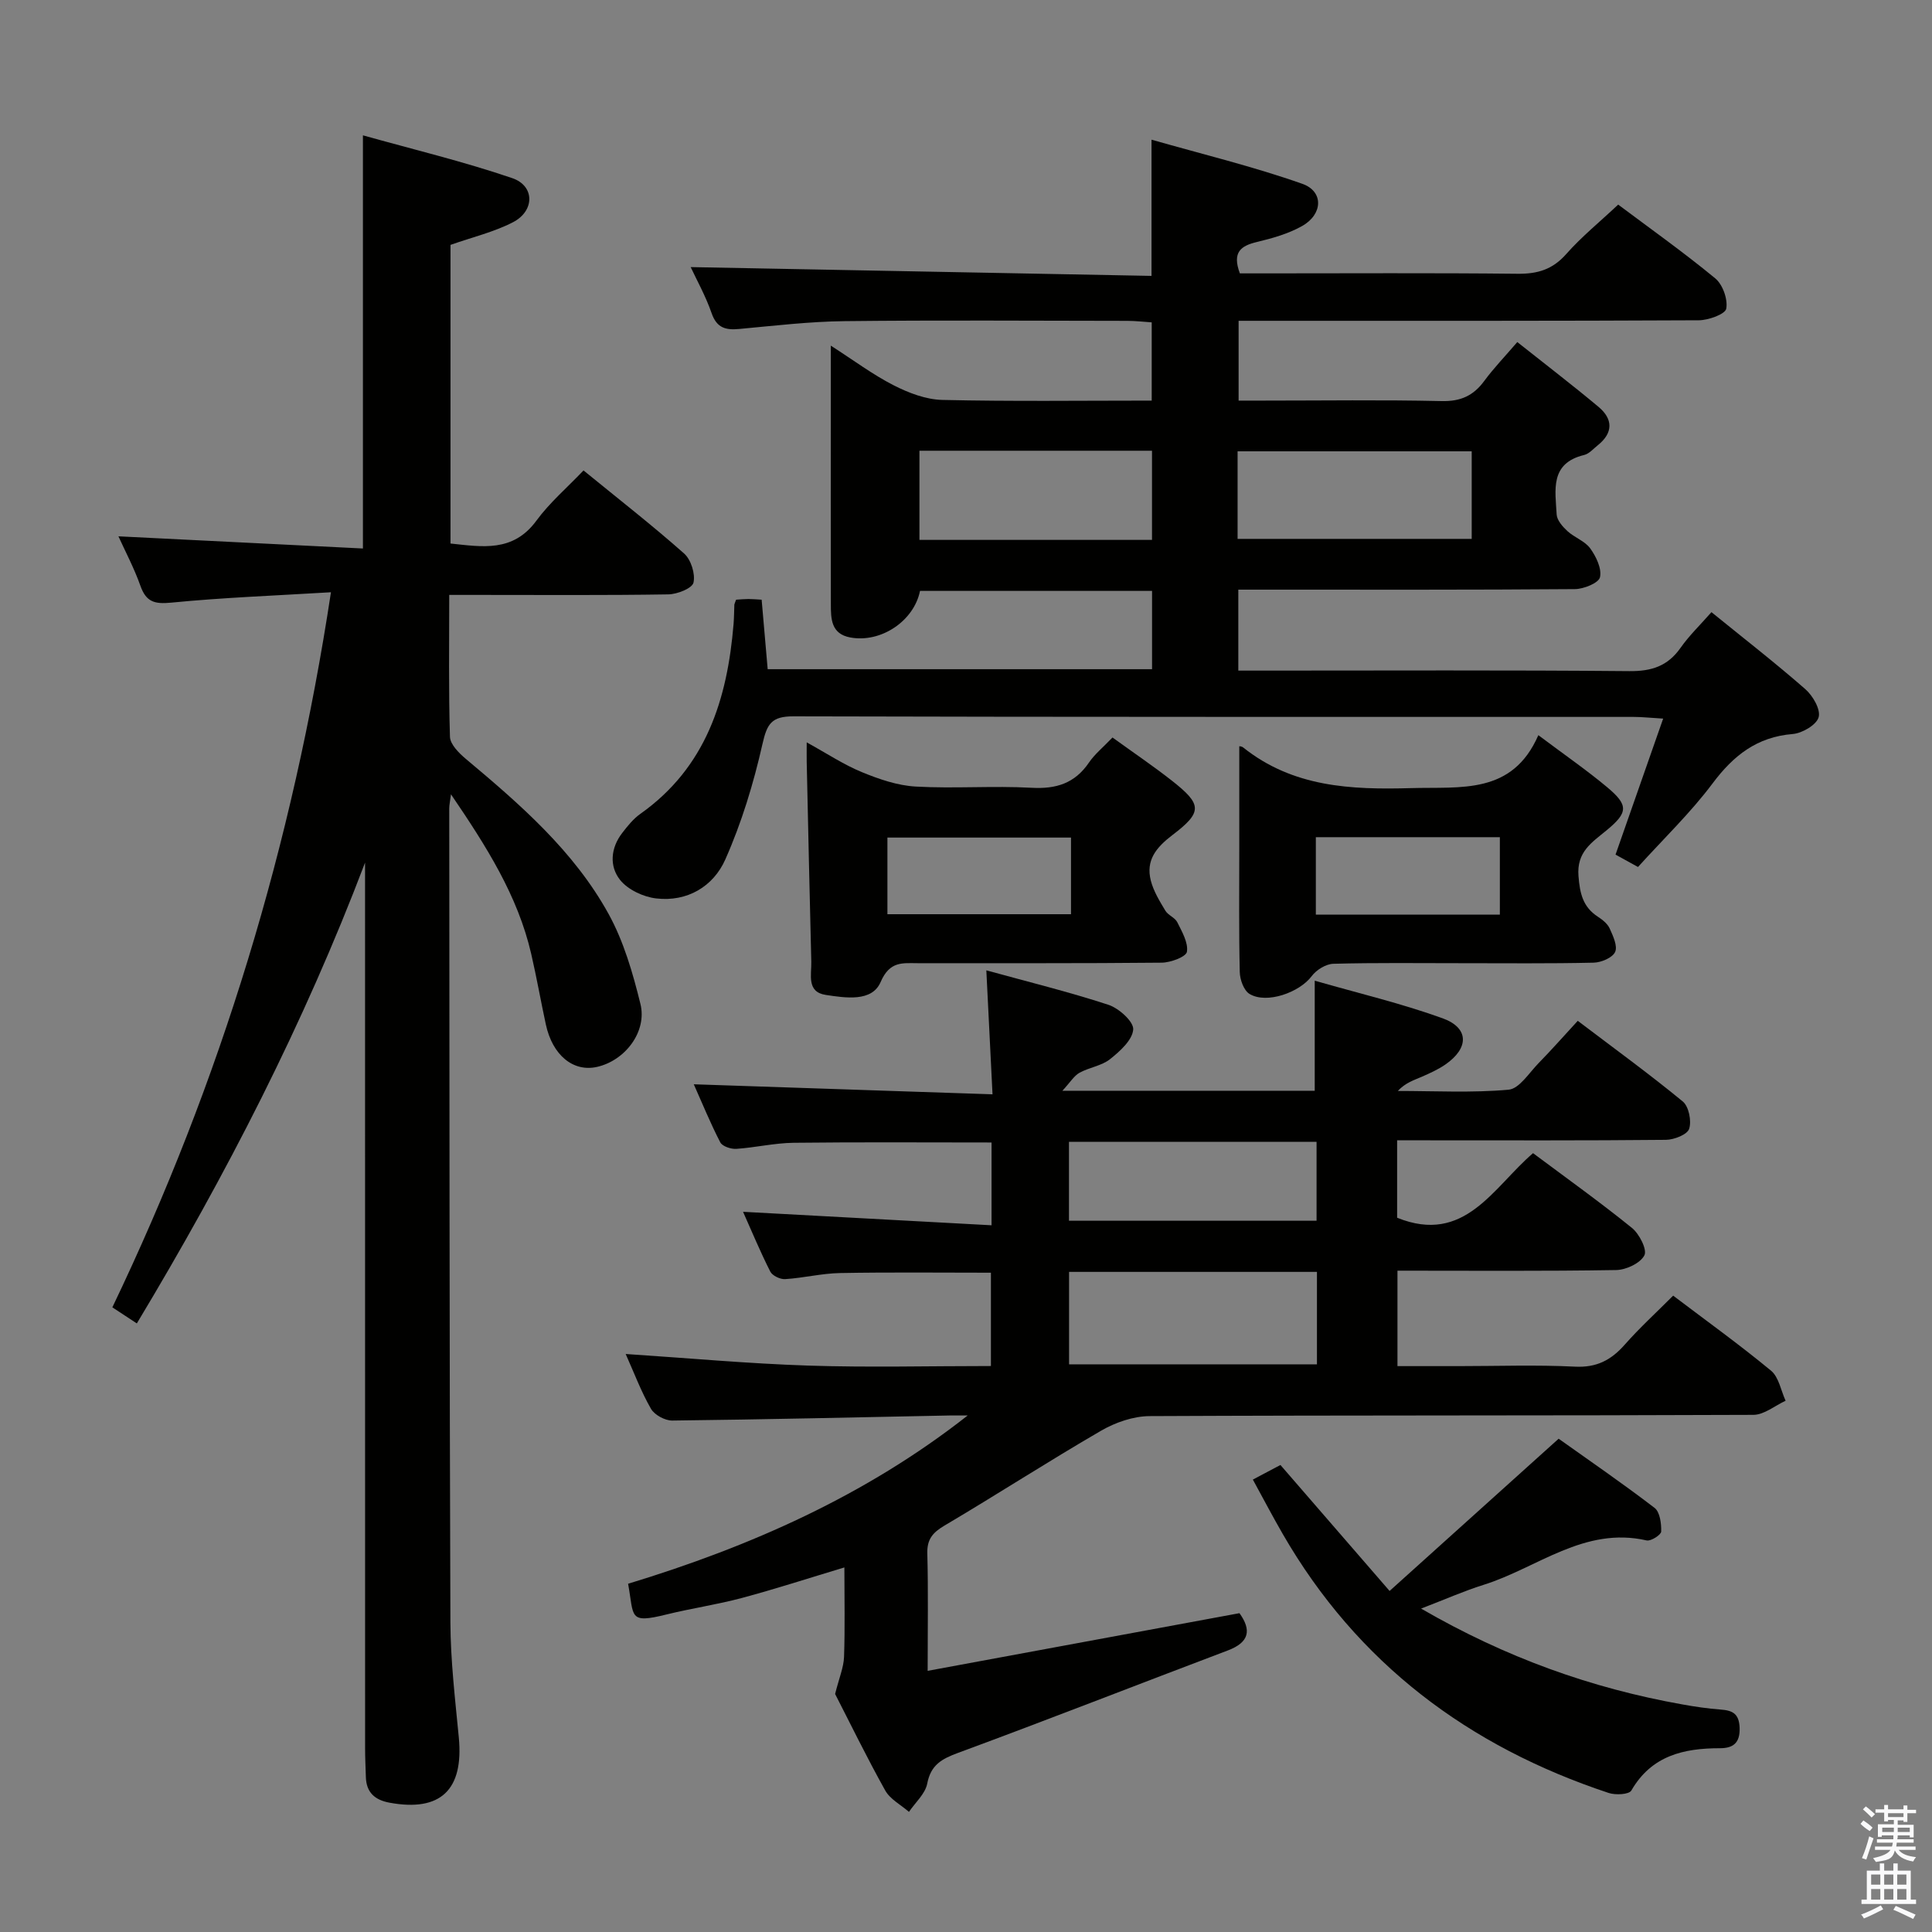<svg enable-background="new 0 0 400 400" viewBox="0 0 400 400" xmlns="http://www.w3.org/2000/svg"><rect x="0" y="0" width="400" height="400" fill="#808080" stroke="none"/><path d="m385.2 377.6.6-.7c.6.4 1.3.9 1.9 1.5l-.6.7c-.8-.5-1.4-1-1.9-1.5zm.3 7.1c.6-1.4 1.1-2.9 1.5-4.5.3.1.6.3.9.4-.5 1.4-1 2.9-1.5 4.4zm.2-10.1.6-.6c.7.5 1.3 1.1 1.9 1.6l-.7.7c-.6-.6-1.2-1.2-1.8-1.7zm8.4-.8h.8v.9h1.8v.7h-1.8v1.8h-.8v-.3h-1.2v.9h3.3v2.6h-.8v-.4h-2.5c0 .3 0 .6-.1.8h3.4v.7h-3.5c0 .3-.1.6-.1.8h4v.7h-3.5c.7.9 1.9 1.3 3.6 1.5-.2.2-.4.5-.6.9-1.9-.3-3.2-1.1-3.8-2.3-.5 2.1-1.8 2-3.9 2.4-.2-.3-.4-.5-.6-.8 1.9-.4 3.1-.9 3.6-1.7h-3.2v-.7h3.5c.1-.2.1-.5.2-.8h-3.3v-.7h3.4c0-.2 0-.5 0-.8h-2.4v.3h-.8v-2.6h3.3v-.9h-1.2v.3h-.8v-1.8h-1.8v-.7h1.8v-.9h.8v.9h3.2zm-4.4 5.5h2.4c0-.3 0-.6 0-.9h-2.4zm1.2-3.1h3.2v-.8h-3.2zm4.4 2.2h-2.4v.9h2.5v-.9z" fill="#fafafb"/><path d="m389.2 385.8h.9v1.5h1.9v-1.5h.9v1.5h2.7v6h1.1v.9h-11.3v-.9h1.1v-6h2.7zm.2 8.7.5.8c-1.2.6-2.5 1.3-4 1.9-.2-.3-.3-.6-.6-.8 1.6-.6 3-1.3 4.1-1.9zm-2-4.3h1.9v-2.1h-1.9zm0 3.1h1.9v-2.2h-1.9zm2.7-3.1h1.9v-2.1h-1.9zm0 3.1h1.9v-2.2h-1.9zm2.4 1.3c1.4.6 2.7 1.2 4.1 1.8l-.5.9c-1.5-.7-2.8-1.4-4.1-1.9zm2.2-6.5h-1.9v2.1h1.9zm-1.9 5.2h1.9v-2.2h-1.9z" fill="#fafafb"/><g fill="#010100"><path d="m346.41 268.25c6.88 5.21 13.76 10.16 20.27 15.54 1.61 1.34 2.04 4.11 3.01 6.22-2.22 1.02-4.44 2.91-6.67 2.92-41.67.18-83.33.06-125 .26-3.39.02-7.11 1.31-10.08 3.04-10.93 6.34-21.54 13.21-32.42 19.64-2.44 1.45-3.61 2.84-3.53 5.78.21 7.63.07 15.28.07 24.28 21.89-4.05 43.16-7.98 64.56-11.94 2.5 3.49 2.08 6.02-2.42 7.72-18.63 7.04-37.18 14.32-55.86 21.21-3.41 1.26-5.62 2.49-6.37 6.36-.41 2.12-2.47 3.91-3.78 5.85-1.67-1.46-3.9-2.61-4.92-4.44-3.89-6.97-7.38-14.16-10.37-19.97.85-3.38 1.77-5.51 1.85-7.67.21-5.98.07-11.96.07-18.53-7.38 2.22-14.26 4.46-21.25 6.33-5.12 1.37-10.39 2.13-15.54 3.4-8 1.98-6.72.54-7.99-6.35 25.17-7.66 49.11-18.19 70.31-34.84-1.25 0-2.49-.02-3.74 0-19.14.38-38.28.83-57.42 1.05-1.5.02-3.68-1.16-4.41-2.43-2.04-3.54-3.48-7.42-5.24-11.35 12.95.85 25.33 1.99 37.74 2.4 12.48.41 24.97.09 37.88.09 0-6.53 0-12.77 0-19.32-10.43 0-20.84-.12-31.24.07-3.79.07-7.56 1.02-11.36 1.26-1.02.07-2.65-.71-3.08-1.56-2.09-4.12-3.86-8.4-5.64-12.38 17.17.93 34.14 1.85 51.45 2.79 0-6.42 0-11.68 0-17.14-13.81 0-27.39-.1-40.98.06-3.96.05-7.9.99-11.87 1.26-1.1.07-2.88-.52-3.31-1.34-2.04-3.93-3.71-8.05-5.49-12.03 20.68.7 40.9 1.38 61.85 2.08-.44-8.89-.84-16.91-1.28-25.67 8.56 2.36 17.02 4.43 25.27 7.13 2.17.71 5.26 3.49 5.14 5.11-.16 2.19-2.75 4.52-4.8 6.15-1.75 1.39-4.31 1.7-6.33 2.82-1.12.62-1.86 1.91-3.53 3.72h52.24c0-7.31 0-14.53 0-22.79 9.11 2.62 17.98 4.71 26.49 7.79 5.51 2 5.48 6.19.51 9.6-1.49 1.02-3.19 1.78-4.85 2.51-1.64.71-3.36 1.23-4.95 2.93 7.65 0 15.35.42 22.94-.26 2.22-.2 4.24-3.49 6.21-5.5 2.67-2.73 5.21-5.61 8.11-8.76 7.62 5.78 14.85 11.03 21.74 16.7 1.25 1.03 1.85 4.03 1.32 5.66-.38 1.19-3.11 2.26-4.8 2.28-16.66.17-33.33.1-50 .1-1.79 0-3.59 0-5.66 0v16.03c14.02 5.66 19.88-6.3 28.14-13.37 6.98 5.21 13.89 10.15 20.48 15.48 1.53 1.24 3.19 4.51 2.57 5.68-.85 1.63-3.78 3.01-5.85 3.04-14.97.25-29.95.13-45.27.13v19.76h12.76c8 0 16.01-.29 23.99.11 4.5.23 7.51-1.37 10.33-4.58 3.08-3.49 6.52-6.63 10-10.12zm-125.07-4.92v19.14h51.32c0-6.59 0-12.83 0-19.14-17.24 0-34.14 0-51.32 0zm51.24-10.59c0-5.75 0-11.12 0-16.34-17.32 0-34.22 0-51.26 0v16.34z"/><path d="m152.4 124.16c.95-.06 1.76-.14 2.57-.14s1.63.08 2.72.14c.42 4.82.83 9.54 1.25 14.39h79.58c0-5.5 0-10.72 0-16.21-16.2 0-32.13 0-48.04 0-1.26 6.25-8.11 10.82-14.44 9.64-4-.74-4.02-3.89-4.02-6.94-.03-14.16-.01-28.33-.01-42.49 0-3.31 0-6.63 0-10.99 4.74 3.04 8.68 6 13.01 8.21 3.1 1.58 6.7 2.96 10.11 3.03 14.3.33 28.62.14 43.32.14 0-5.4 0-10.48 0-16.2-1.59-.1-3.34-.31-5.08-.31-19.5-.02-39-.16-58.49.06-7.29.08-14.57.95-21.84 1.62-2.81.26-4.64-.21-5.7-3.25-1.23-3.55-3.09-6.88-4.34-9.56 31.82.61 63.48 1.21 95.41 1.82 0-9.62 0-18.17 0-28.2 10.58 3.02 21.09 5.56 31.23 9.14 4.46 1.58 4.25 6.32-.06 8.74-2.84 1.6-6.14 2.53-9.34 3.3-3.32.79-5.18 2.09-3.54 6.5h4.99c17.5 0 35-.11 52.49.08 4.13.05 7.25-.87 10.07-4.06 3.18-3.6 6.96-6.67 10.78-10.26 6.4 4.8 13.44 9.79 20.08 15.26 1.56 1.28 2.65 4.35 2.29 6.29-.21 1.14-3.68 2.39-5.68 2.4-29.66.15-59.32.11-88.99.11-1.97 0-3.95 0-6.29 0v16.52h5.06c12.33 0 24.67-.18 36.99.1 3.92.09 6.56-1.11 8.81-4.17 1.96-2.66 4.27-5.05 6.84-8.05 5.74 4.56 11.38 8.87 16.82 13.42 3 2.51 3.07 5.37-.16 7.95-.91.72-1.78 1.76-2.82 2.01-7.16 1.72-5.96 7.32-5.69 12.33.07 1.19 1.24 2.52 2.23 3.43 1.46 1.34 3.62 2.06 4.72 3.58 1.22 1.69 2.42 4.18 2.02 5.97-.26 1.18-3.35 2.44-5.18 2.46-21.33.17-42.66.11-63.99.11-1.8 0-3.6 0-5.71 0v16.76h5.47c25.16 0 50.33-.12 75.49.11 4.6.04 7.93-1.03 10.59-4.81 1.8-2.56 4.1-4.77 6.41-7.4 6.65 5.4 13.2 10.49 19.43 15.94 1.56 1.36 3.21 4.21 2.76 5.81-.44 1.59-3.4 3.32-5.37 3.48-7.42.61-12.27 4.45-16.6 10.24-4.56 6.09-10.13 11.43-15.43 17.29-1.91-1.05-3.45-1.9-4.65-2.56 3.26-9.32 6.43-18.35 9.86-28.16-2.61-.15-4.35-.35-6.09-.35-57.99-.02-115.98.04-173.97-.12-4.55-.01-5.47 1.54-6.42 5.73-1.84 8.15-4.31 16.29-7.7 23.92-2.47 5.56-7.86 8.81-14.31 8.05-2.65-.31-5.84-1.8-7.46-3.82-2.27-2.84-1.97-6.62.43-9.73 1.11-1.44 2.3-2.93 3.76-3.96 13.6-9.63 18.01-23.71 19.3-39.34.11-1.33.1-2.66.16-3.99.02-.17.12-.32.36-1.01zm86.11-12.38c0-6.43 0-12.32 0-18.46-16.2 0-32.09 0-48.15 0v18.46zm17.72-.21h48.47c0-6.27 0-12.18 0-18.13-16.31 0-32.31 0-48.47 0z"/><path d="m28.33 274c-1.81-1.19-3.29-2.16-5.07-3.33 22.44-46.81 37.32-95.74 45.26-148.05-11.61.7-22.37 1.1-33.07 2.15-3.47.34-5.2-.15-6.38-3.49-1.3-3.67-3.15-7.15-4.55-10.24 16.94.84 33.64 1.67 50.62 2.52 0-28.74 0-56.46 0-85.54 10.45 2.93 20.84 5.42 30.91 8.86 4.7 1.6 4.68 6.79.16 9.13-3.93 2.03-8.37 3.08-12.94 4.69v61.83c6.54.68 12.94 1.89 17.8-4.75 2.72-3.71 6.32-6.79 9.74-10.38 7.33 5.98 14.26 11.38 20.83 17.2 1.42 1.26 2.35 4.21 1.94 6.02-.27 1.19-3.36 2.41-5.21 2.44-13.16.21-26.33.11-39.49.11-1.79 0-3.58 0-5.87 0 0 10.15-.15 19.77.15 29.38.05 1.56 1.85 3.36 3.26 4.55 11.27 9.44 22.41 19.1 29.59 32.14 3.13 5.69 5.01 12.22 6.58 18.59 1.43 5.77-3.17 11.75-8.98 13.06-4.93 1.11-9.23-2.42-10.6-8.79-1.05-4.86-1.91-9.77-3.03-14.61-2.78-12.04-9.26-22.24-16.61-33.04-.19 1.51-.36 2.22-.36 2.93.05 56.15.04 112.31.24 168.46.03 7.96.98 15.93 1.74 23.87 1.04 10.87-3.77 15.46-14.33 13.52-3.04-.56-4.81-2.1-4.91-5.29-.06-2-.16-3.99-.16-5.99-.01-59.32-.01-118.64-.01-177.96 0-1.8 0-3.6 0-5.39-12.63 33.29-28.76 64.67-47.25 95.4z"/><path d="m294.22 333.04c17.59 10.18 35.29 16.49 54.08 19.84 2.61.47 5.24.86 7.88 1.06 2.49.18 3.88.8 3.99 3.79.11 3.21-1.43 4.22-4.07 4.22-7.53 0-14.17 1.53-18.35 8.76-.48.83-3.26.97-4.67.51-29.04-9.62-52.07-26.87-67.51-53.64-2.06-3.57-3.98-7.22-6.18-11.25 2.33-1.23 4.29-2.27 5.71-3.02 7.48 8.63 14.63 16.87 22.6 26.08 11.98-10.79 23.17-20.87 35-31.52 6.23 4.44 13.18 9.2 19.86 14.32 1.11.85 1.42 3.24 1.37 4.9-.02.68-2.13 2.04-3.01 1.84-12.94-2.96-22.65 5.72-33.78 9.2-4.05 1.27-7.96 3.01-12.92 4.91z"/><path d="m230.33 152.69c4.28 3.1 8.4 5.88 12.31 8.95 6.23 4.9 6.38 6.47.12 11.23-3.39 2.58-5.58 5.24-4.49 9.47.56 2.18 1.82 4.23 3 6.2.57.96 2 1.43 2.48 2.41.97 1.95 2.29 4.22 1.99 6.11-.17 1.03-3.36 2.23-5.2 2.25-16.82.17-33.64.09-50.46.11-3.18 0-5.86-.51-7.76 3.91-1.79 4.16-7.28 3.27-11.34 2.66-4.03-.6-2.94-4.2-3.01-6.88-.35-13.8-.64-27.6-.95-41.4-.02-1.11 0-2.21 0-4.01 4.18 2.3 7.65 4.61 11.42 6.16 3.55 1.46 7.38 2.78 11.16 2.99 7.97.45 16-.19 23.96.25 5.12.29 8.97-.92 11.9-5.22 1.18-1.74 2.91-3.14 4.87-5.19zm-8.59 36.59c0-5.51 0-10.61 0-15.87-12.79 0-25.32 0-38.01 0v15.87z"/><path d="m318.5 152.21c5.52 4.14 10.04 7.26 14.24 10.77 4.45 3.72 4.37 5.24-.14 8.95-3.06 2.52-6.2 4.45-5.79 9.47.29 3.61.91 6.37 4 8.39.95.62 2 1.44 2.45 2.43.7 1.55 1.69 3.66 1.13 4.88-.55 1.19-2.86 2.17-4.43 2.21-9.15.21-18.3.11-27.45.11-8.82 0-17.64-.12-26.45.12-1.54.04-3.52 1.26-4.48 2.55-2.52 3.38-9.32 5.83-12.87 3.7-1.19-.71-2-2.97-2.03-4.54-.2-8.48-.1-16.97-.1-25.45 0-7.1 0-14.2 0-21.29-.07-.02.47-.02.8.24 10.3 8.22 22.27 8.78 34.78 8.42 10.34-.3 20.93 1.42 26.34-10.96zm-7.97 37.15c0-5.61 0-10.69 0-16.03-12.83 0-25.37 0-38.1 0v16.03z"/></g></svg>